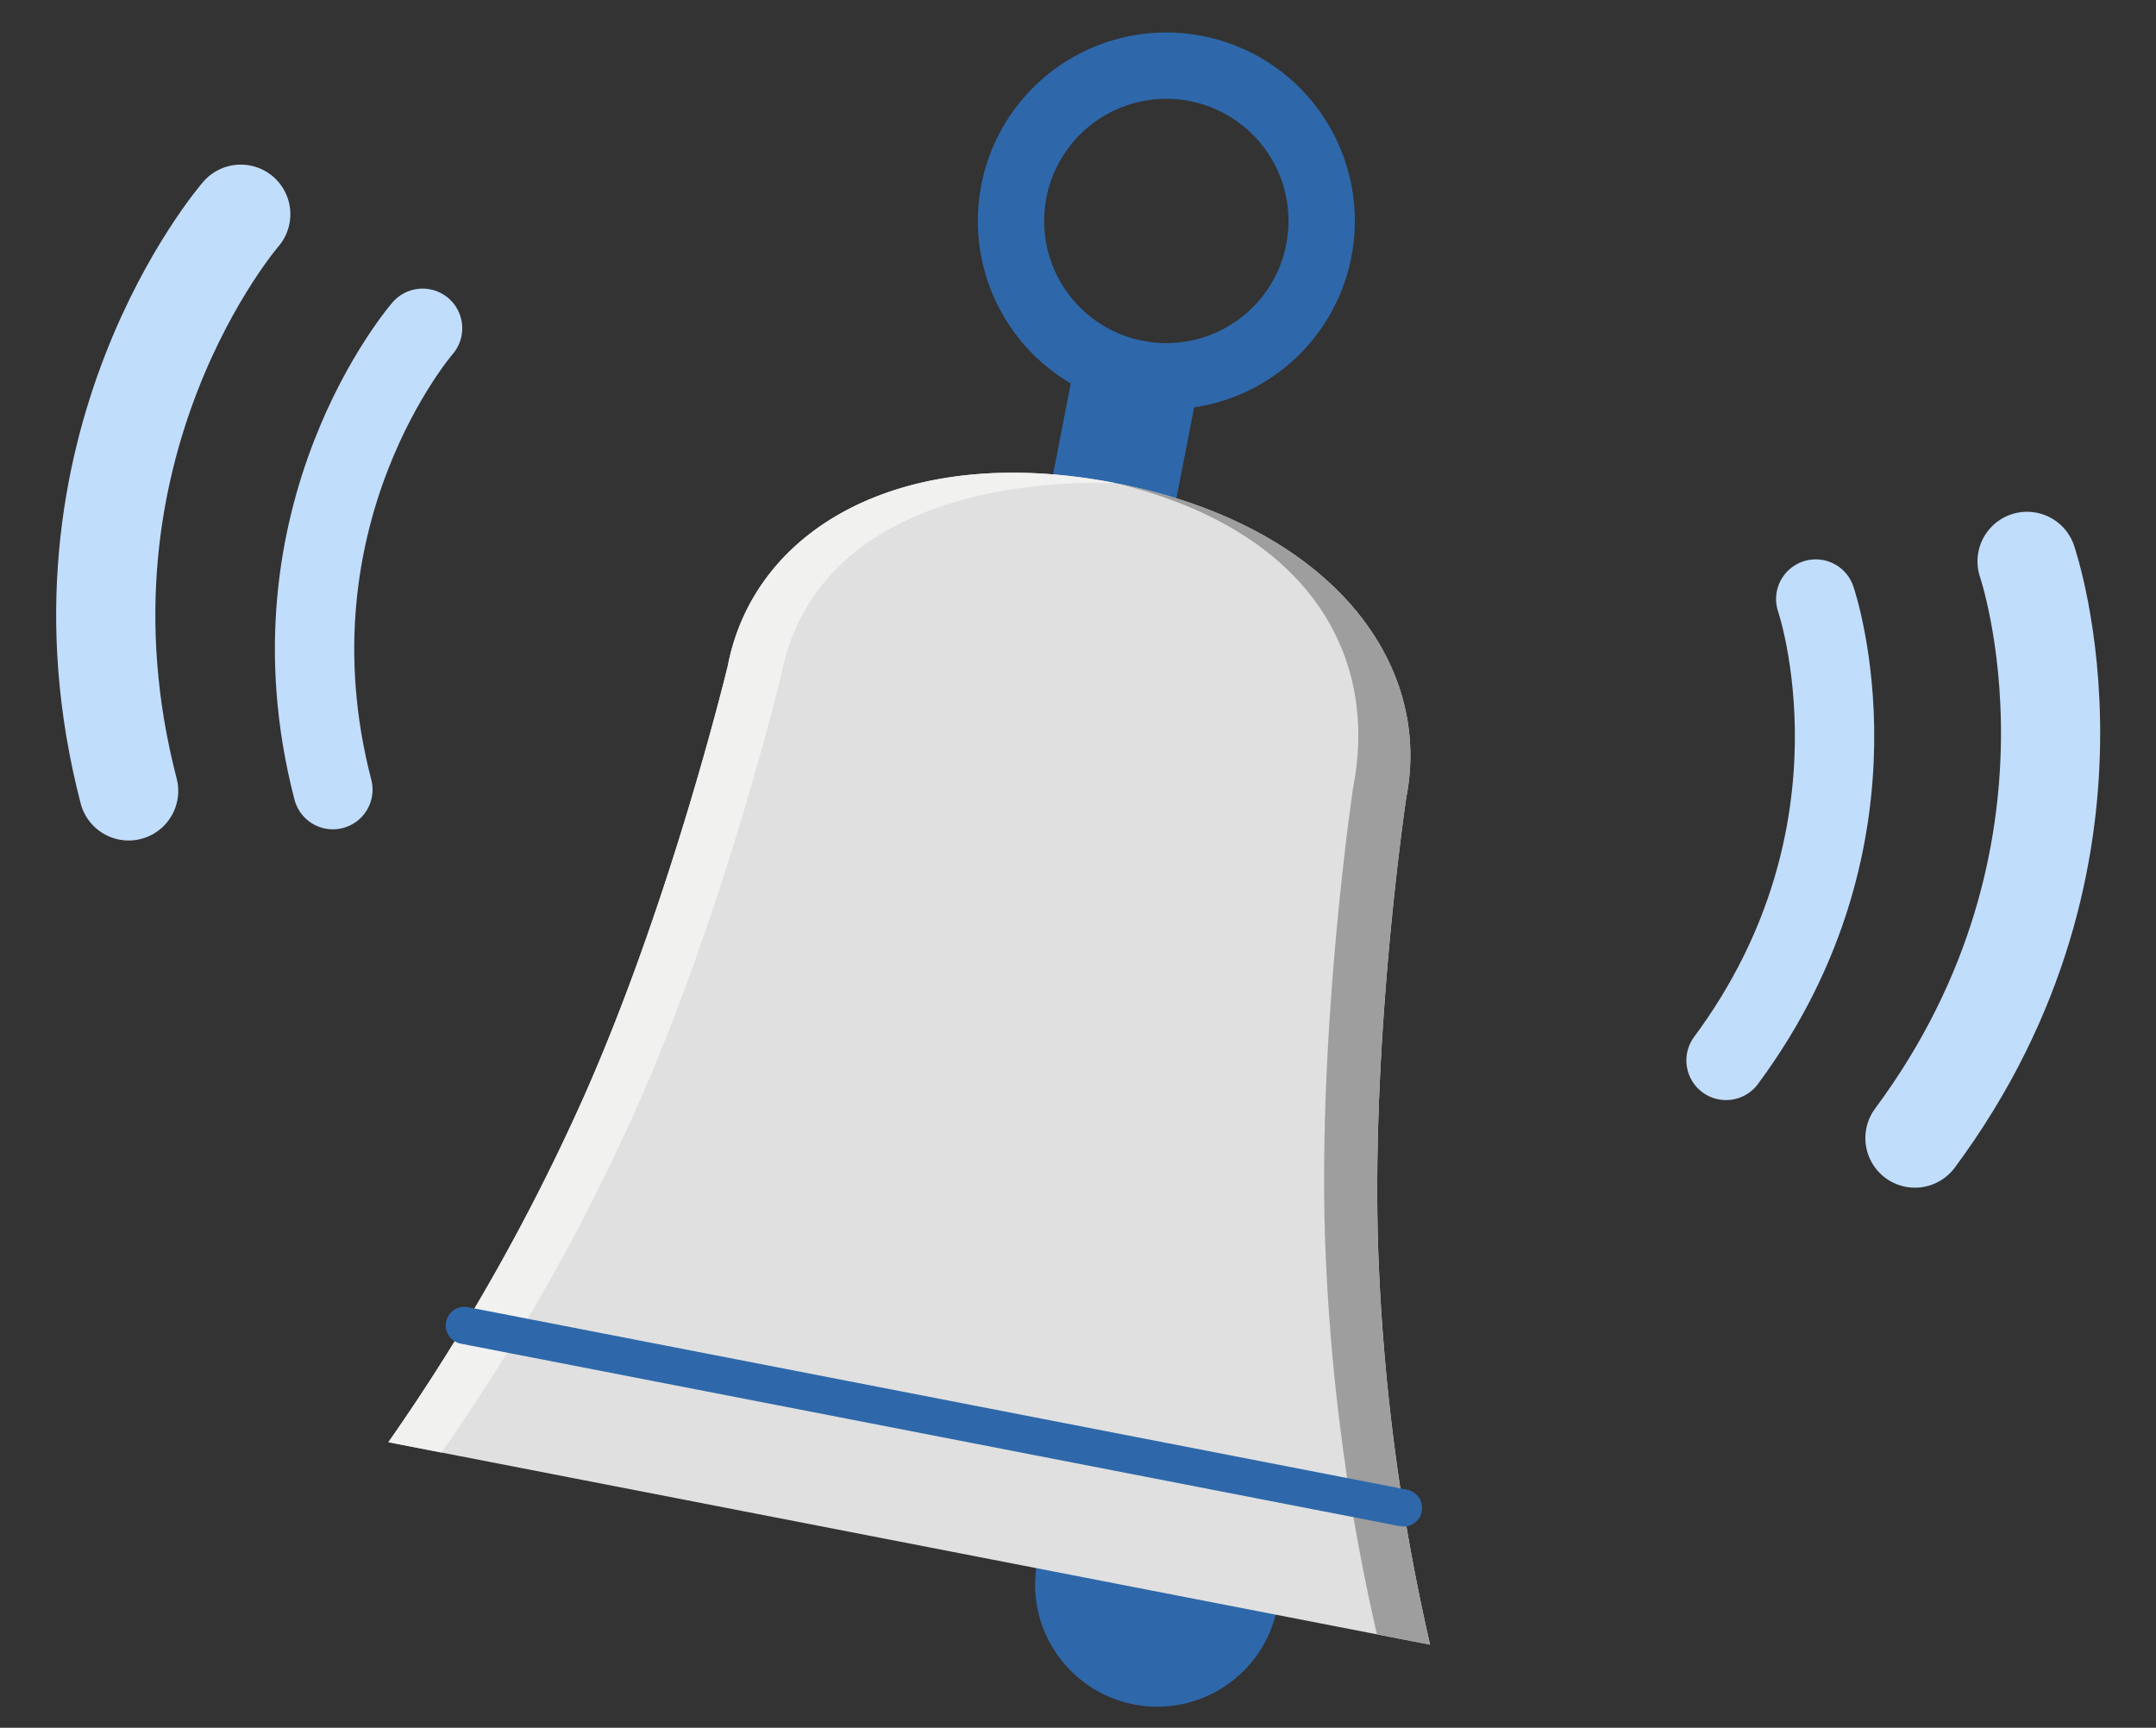 <svg xmlns="http://www.w3.org/2000/svg" width="347.806" height="278.761" viewBox="0 0 347.806 278.761">
  <rect x="0" y="0" width="347.806" height="278.761" fill="#333333" stroke="none"/>
  <g id="cloche_notification" data-name="cloche notification" transform="translate(-743.441 -221.579)">
    <g id="Groupe_1676" data-name="Groupe 1676" transform="translate(336.559 -137.821) rotate(11)">
      <rect id="Rectangle_1840" data-name="Rectangle 1840" width="20.272" height="90.099" transform="translate(649.347 293.965)" fill="#2e68aa"/>
      <path id="Tracé_2778" data-name="Tracé 2778" d="M659.483,243.847a30.409,30.409,0,1,0,30.409,30.409A30.408,30.408,0,0,0,659.483,243.847Zm0,50.118a19.709,19.709,0,1,1,19.709-19.709A19.709,19.709,0,0,1,659.483,293.965Z" fill="#2e68aa"/>
    </g>
    <circle id="Ellipse_152" data-name="Ellipse 152" cx="19.709" cy="19.709" r="19.709" transform="translate(914.548 454.125) rotate(11)" fill="#2e68aa"/>
    <path id="Tracé_2779" data-name="Tracé 2779" d="M724.8,431.084c-7.884-34.131-9.573-72.924-9.573-72.924,0-22.547-20.835-40.826-55.749-40.826s-55.749,18.279-55.749,40.826c0,0-1.689,38.793-9.573,72.924a337.018,337.018,0,0,1-20.272,60.536H745.077A337.115,337.115,0,0,1,724.8,431.084Z" transform="translate(336.559 -137.821) rotate(11)" fill="#e0e0e0"/>
    <path id="Tracé_2780" data-name="Tracé 2780" d="M724.8,431.084c-7.884-34.131-9.573-72.924-9.573-72.924,0-22.547-20.835-40.826-55.749-40.826-1.492,0,1.441-.065,0,0,32.257,1.472,47.021,19.243,47.021,40.826,0,0,1.689,38.793,9.573,72.924a337.021,337.021,0,0,0,20.272,60.536h8.728A337.115,337.115,0,0,1,724.8,431.084Z" transform="translate(336.559 -137.821) rotate(11)" fill="#9e9e9e"/>
    <path id="Tracé_2781" data-name="Tracé 2781" d="M594.162,431.084c7.883-34.131,9.573-72.924,9.573-72.924,0-22.547,20.835-40.826,55.748-40.826,1.493,0-47.02,5.068-47.02,40.826,0,0-1.689,38.793-9.573,72.924a337.115,337.115,0,0,1-20.272,60.536h-8.729A337.063,337.063,0,0,0,594.162,431.084Z" transform="translate(336.559 -137.821) rotate(11)" fill="#f1f1f0"/>
    <path id="Tracé_2782" data-name="Tracé 2782" d="M773.959,314.143s19.822,34.388,0,75.834" transform="translate(336.559 -137.821) rotate(11)" fill="none" stroke="#c1ddfc" stroke-linecap="round" stroke-miterlimit="10" stroke-width="12.8"/>
    <path id="Tracé_2783" data-name="Tracé 2783" d="M806.262,301.673s24.777,42.985,0,94.792" transform="translate(336.559 -137.821) rotate(11)" fill="none" stroke="#c1ddfc" stroke-linecap="round" stroke-miterlimit="10" stroke-width="16"/>
    <path id="Tracé_2784" data-name="Tracé 2784" d="M545.007,314.143s-19.821,34.388,0,75.834" transform="translate(336.559 -137.821) rotate(11)" fill="none" stroke="#c1ddfc" stroke-linecap="round" stroke-miterlimit="10" stroke-width="12.8"/>
    <path id="Tracé_2785" data-name="Tracé 2785" d="M512.705,301.673s-24.778,42.985,0,94.792" transform="translate(336.559 -137.821) rotate(11)" fill="none" stroke="#c1ddfc" stroke-linecap="round" stroke-miterlimit="10" stroke-width="16"/>
    <line id="Ligne_83" data-name="Ligne 83" x2="154.341" transform="translate(818.343 435.424) rotate(11)" fill="none" stroke="#2e68aa" stroke-linecap="round" stroke-miterlimit="10" stroke-width="6"/>
  </g>
</svg>
